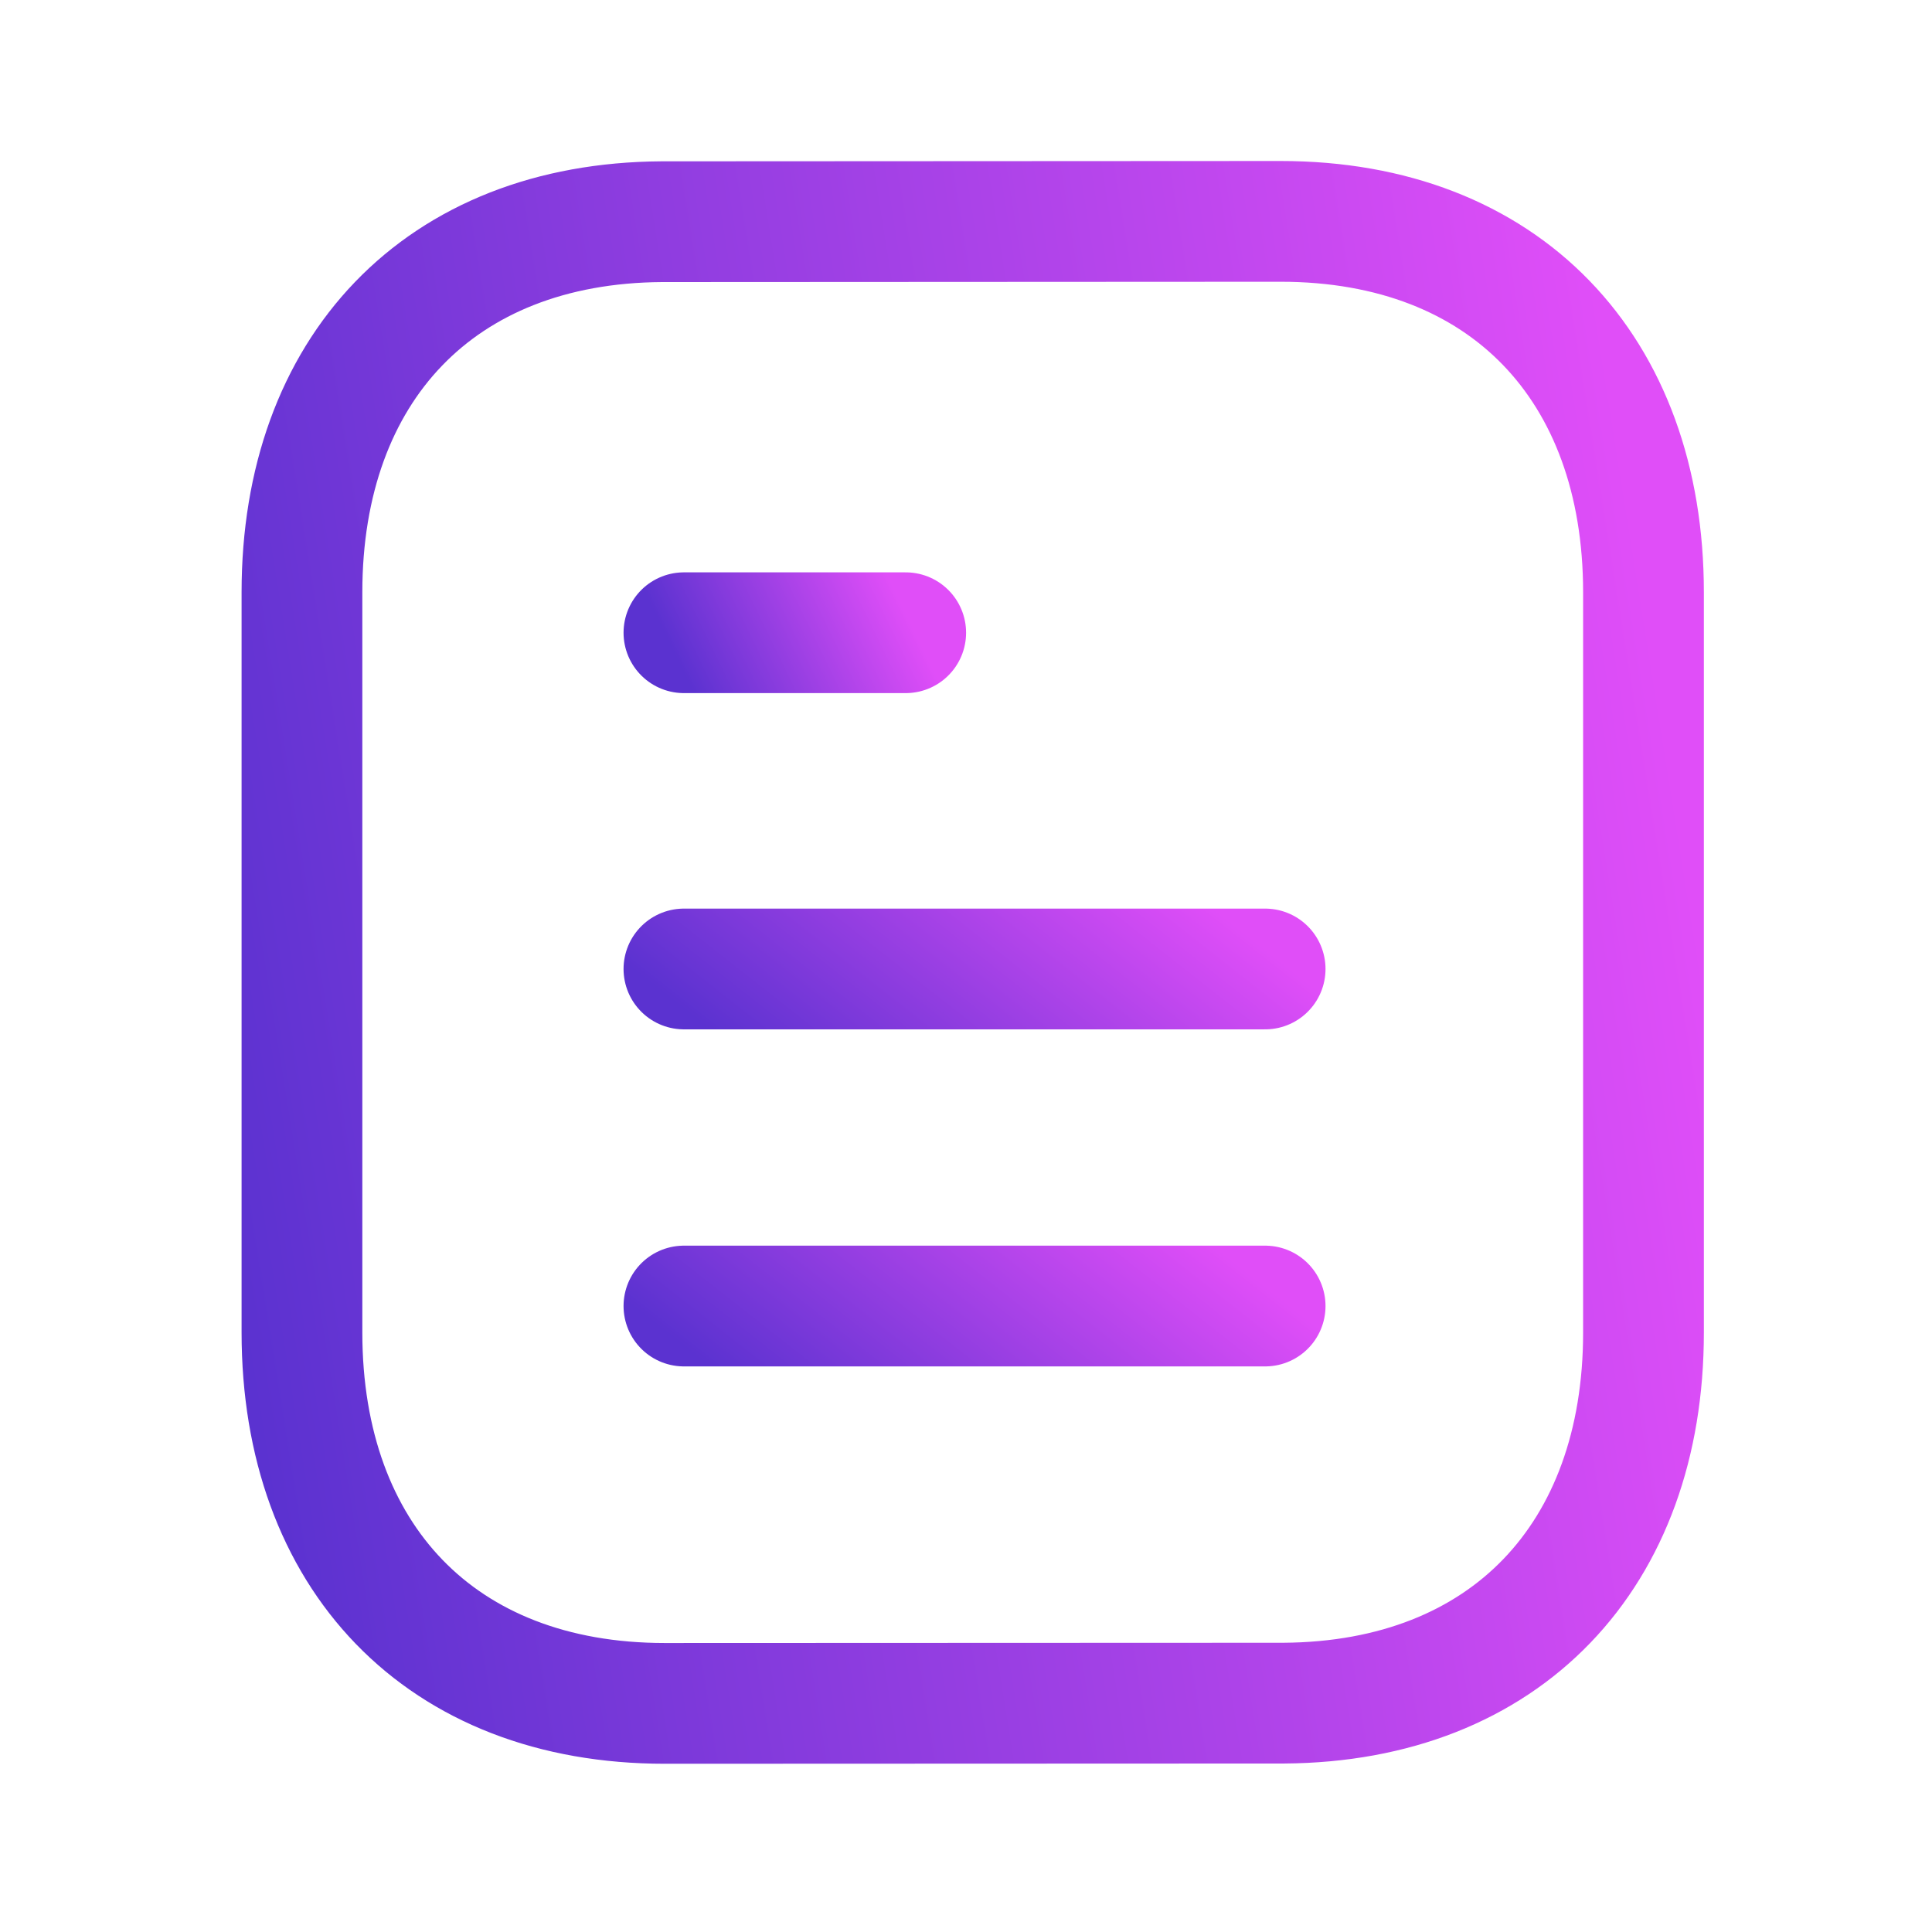 <svg width="24" height="24" viewBox="0 0 24 24" fill="none" xmlns="http://www.w3.org/2000/svg">
<path d="M15.716 16.224H8.496" stroke="url(#paint0_linear_719_2826)" stroke-width="1.5" stroke-linecap="round" stroke-linejoin="round"/>
<path d="M15.716 12.037H8.496" stroke="url(#paint1_linear_719_2826)" stroke-width="1.5" stroke-linecap="round" stroke-linejoin="round"/>
<path d="M11.251 7.86H8.496" stroke="url(#paint2_linear_719_2826)" stroke-width="1.5" stroke-linecap="round" stroke-linejoin="round"/>
<path fill-rule="evenodd" clip-rule="evenodd" d="M15.909 2.75C15.909 2.75 8.232 2.754 8.22 2.754C5.46 2.771 3.751 4.587 3.751 7.357V16.553C3.751 19.337 5.473 21.16 8.257 21.16C8.257 21.16 15.933 21.157 15.946 21.157C18.706 21.14 20.416 19.323 20.416 16.553V7.357C20.416 4.573 18.693 2.75 15.909 2.75Z" stroke="url(#paint3_linear_719_2826)" stroke-width="1.5" stroke-linecap="round" stroke-linejoin="round"/>
<defs>
<linearGradient id="paint0_linear_719_2826" x1="8.496" y1="16.724" x2="11.689" y2="12.661" gradientUnits="userSpaceOnUse">
<stop stop-color="#5B32D0"/>
<stop offset="0.978" stop-color="#E04EF8"/>
</linearGradient>
<linearGradient id="paint1_linear_719_2826" x1="8.496" y1="12.537" x2="11.689" y2="8.475" gradientUnits="userSpaceOnUse">
<stop stop-color="#5B32D0"/>
<stop offset="0.978" stop-color="#E04EF8"/>
</linearGradient>
<linearGradient id="paint2_linear_719_2826" x1="8.496" y1="8.36" x2="11.078" y2="7.107" gradientUnits="userSpaceOnUse">
<stop stop-color="#5B32D0"/>
<stop offset="0.978" stop-color="#E04EF8"/>
</linearGradient>
<linearGradient id="paint3_linear_719_2826" x1="3.751" y1="21.16" x2="22.573" y2="18.157" gradientUnits="userSpaceOnUse">
<stop stop-color="#5B32D0"/>
<stop offset="0.978" stop-color="#E04EF8"/>
</linearGradient>
</defs>
</svg>
